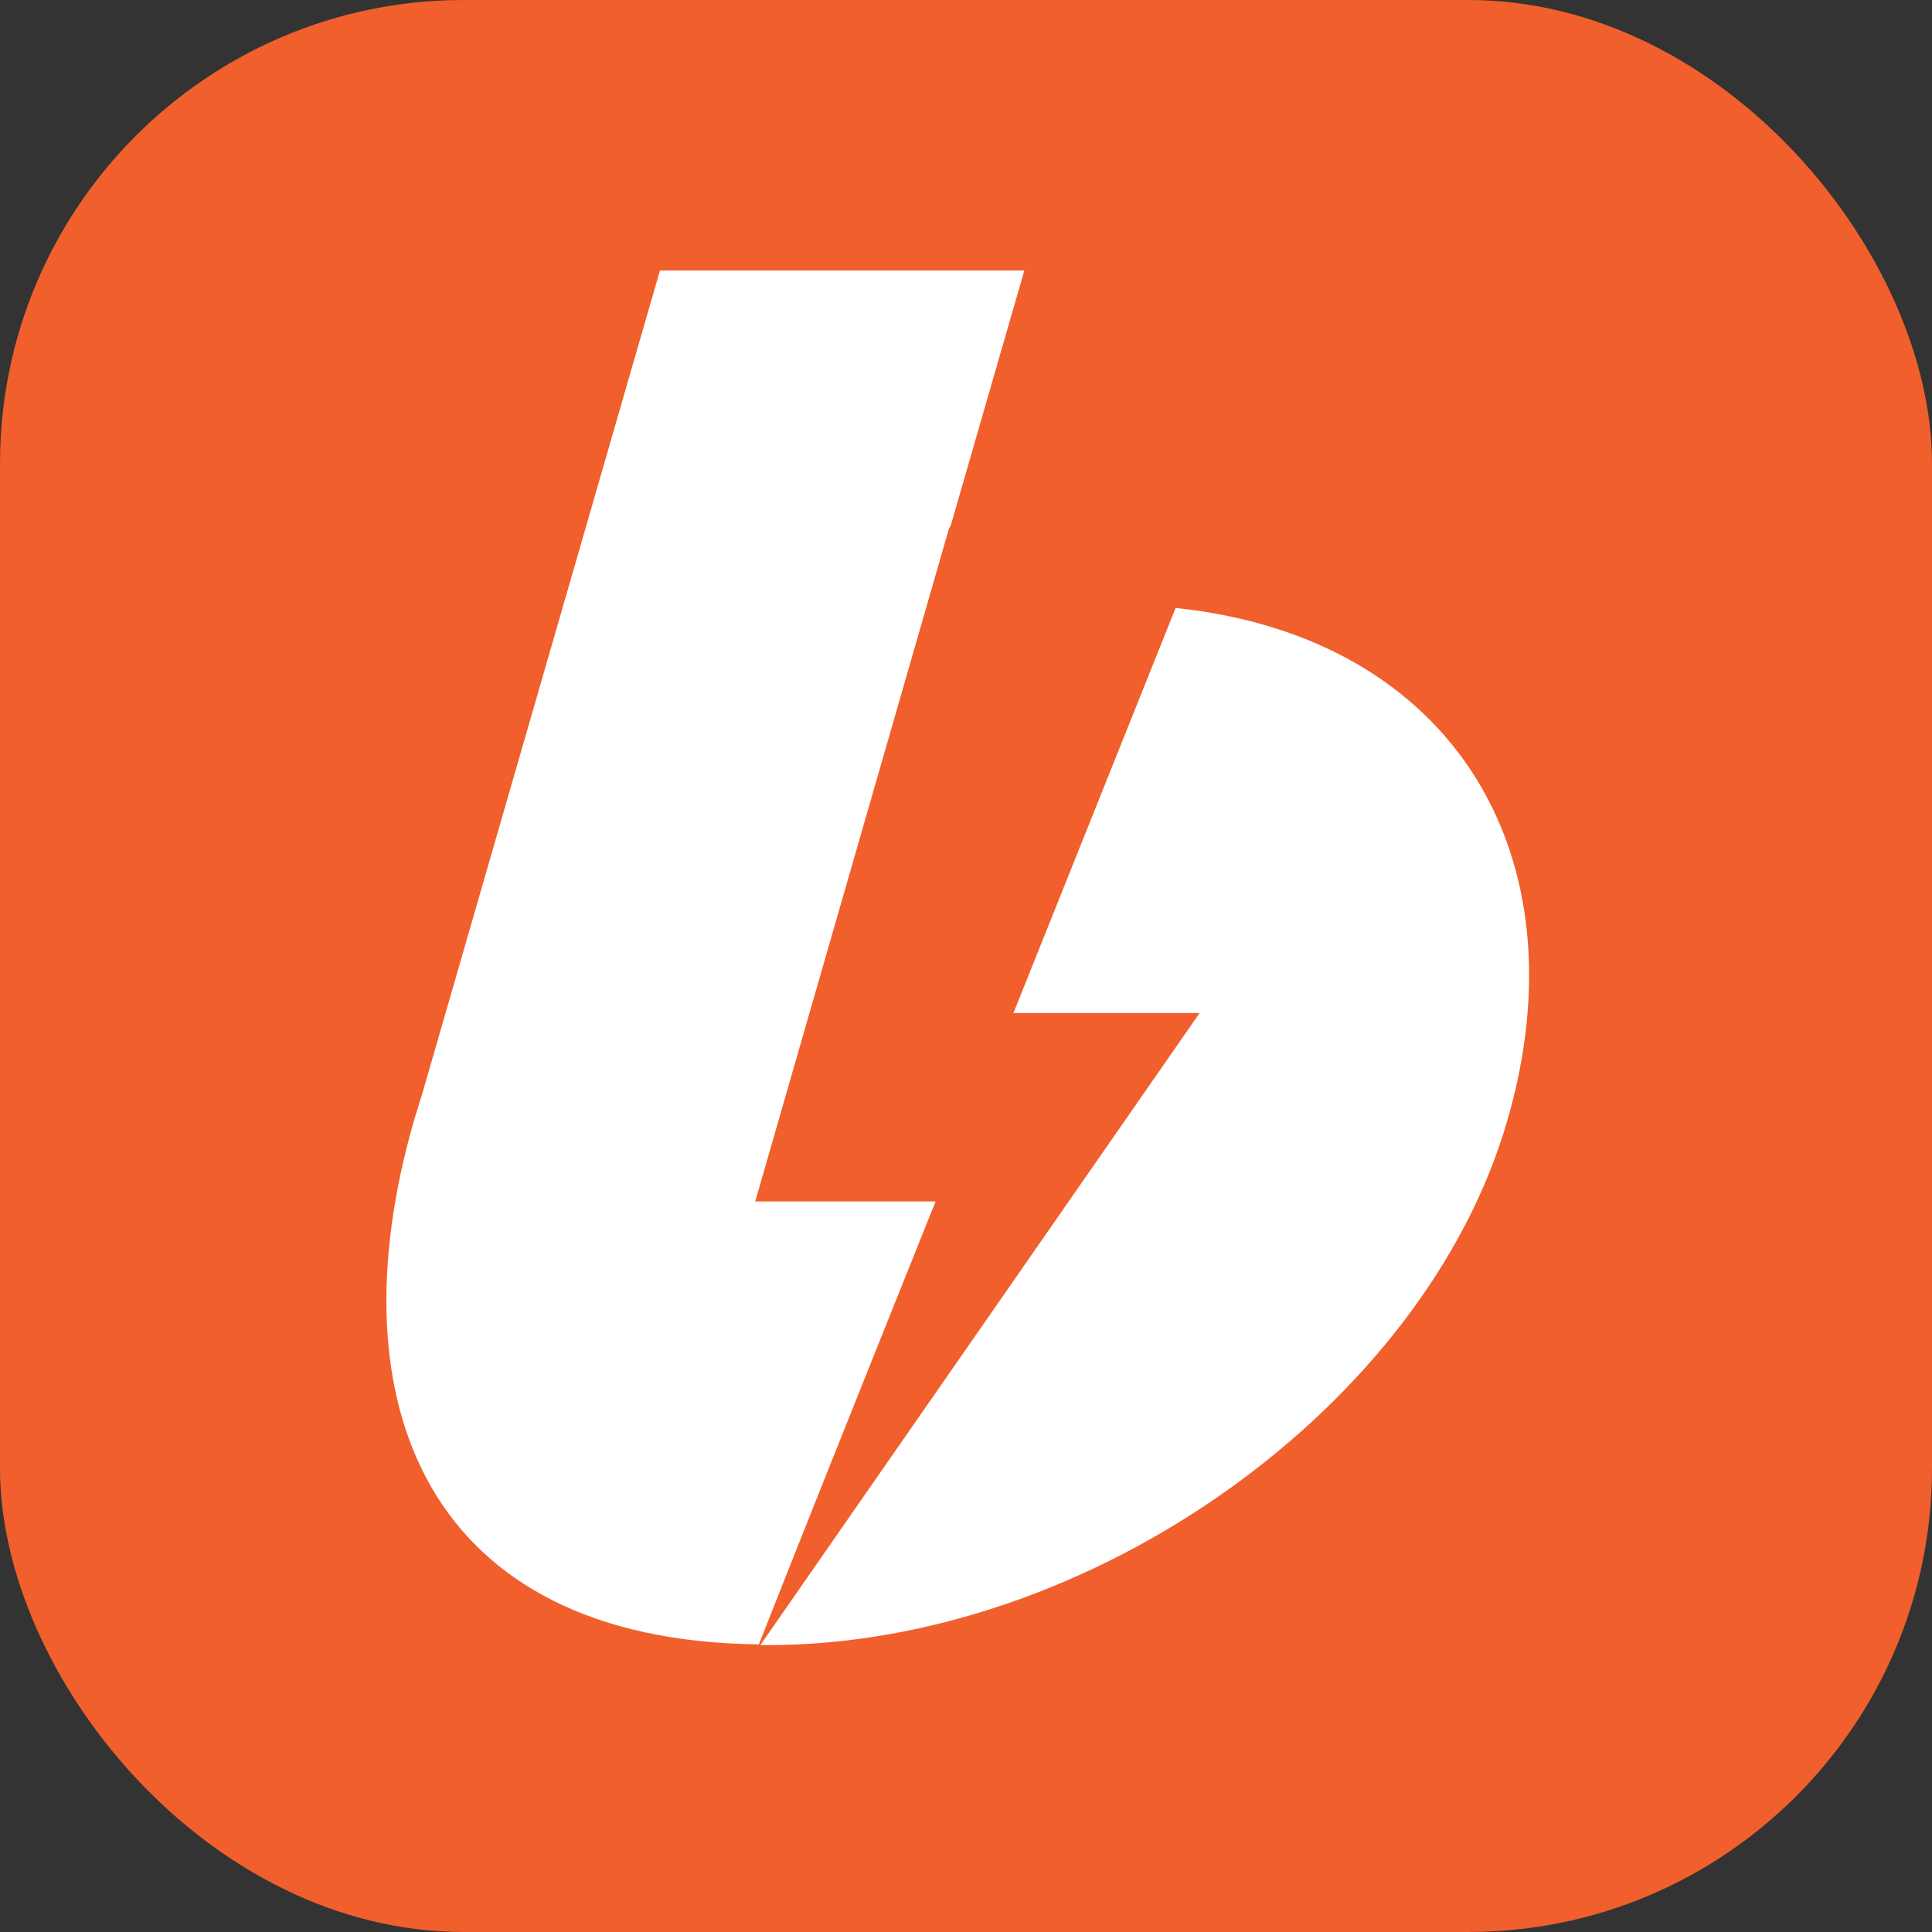 <svg width="100" height="100" viewBox="0 0 100 100" fill="none" xmlns="http://www.w3.org/2000/svg">
<rect x="0" y="0" width="100" height="100" fill="#333333" stroke="none"/>
<rect width="100" height="100" rx="24" fill="#F15F2C"/>
<path d="M21.887 56.502L34.159 14H53.02L49.218 27.176C49.18 27.251 49.142 27.326 49.105 27.402L39.091 62.186H48.427C44.512 71.936 41.463 79.578 39.279 85.112C22.038 84.924 17.219 72.576 21.435 57.97M39.355 85.15L62.092 52.436H52.455L60.85 31.468C75.231 32.973 82.007 44.305 78.016 58.008C73.762 72.727 56.521 85.15 39.731 85.15C39.58 85.15 39.467 85.15 39.355 85.15Z" fill="white"/>
</svg>
